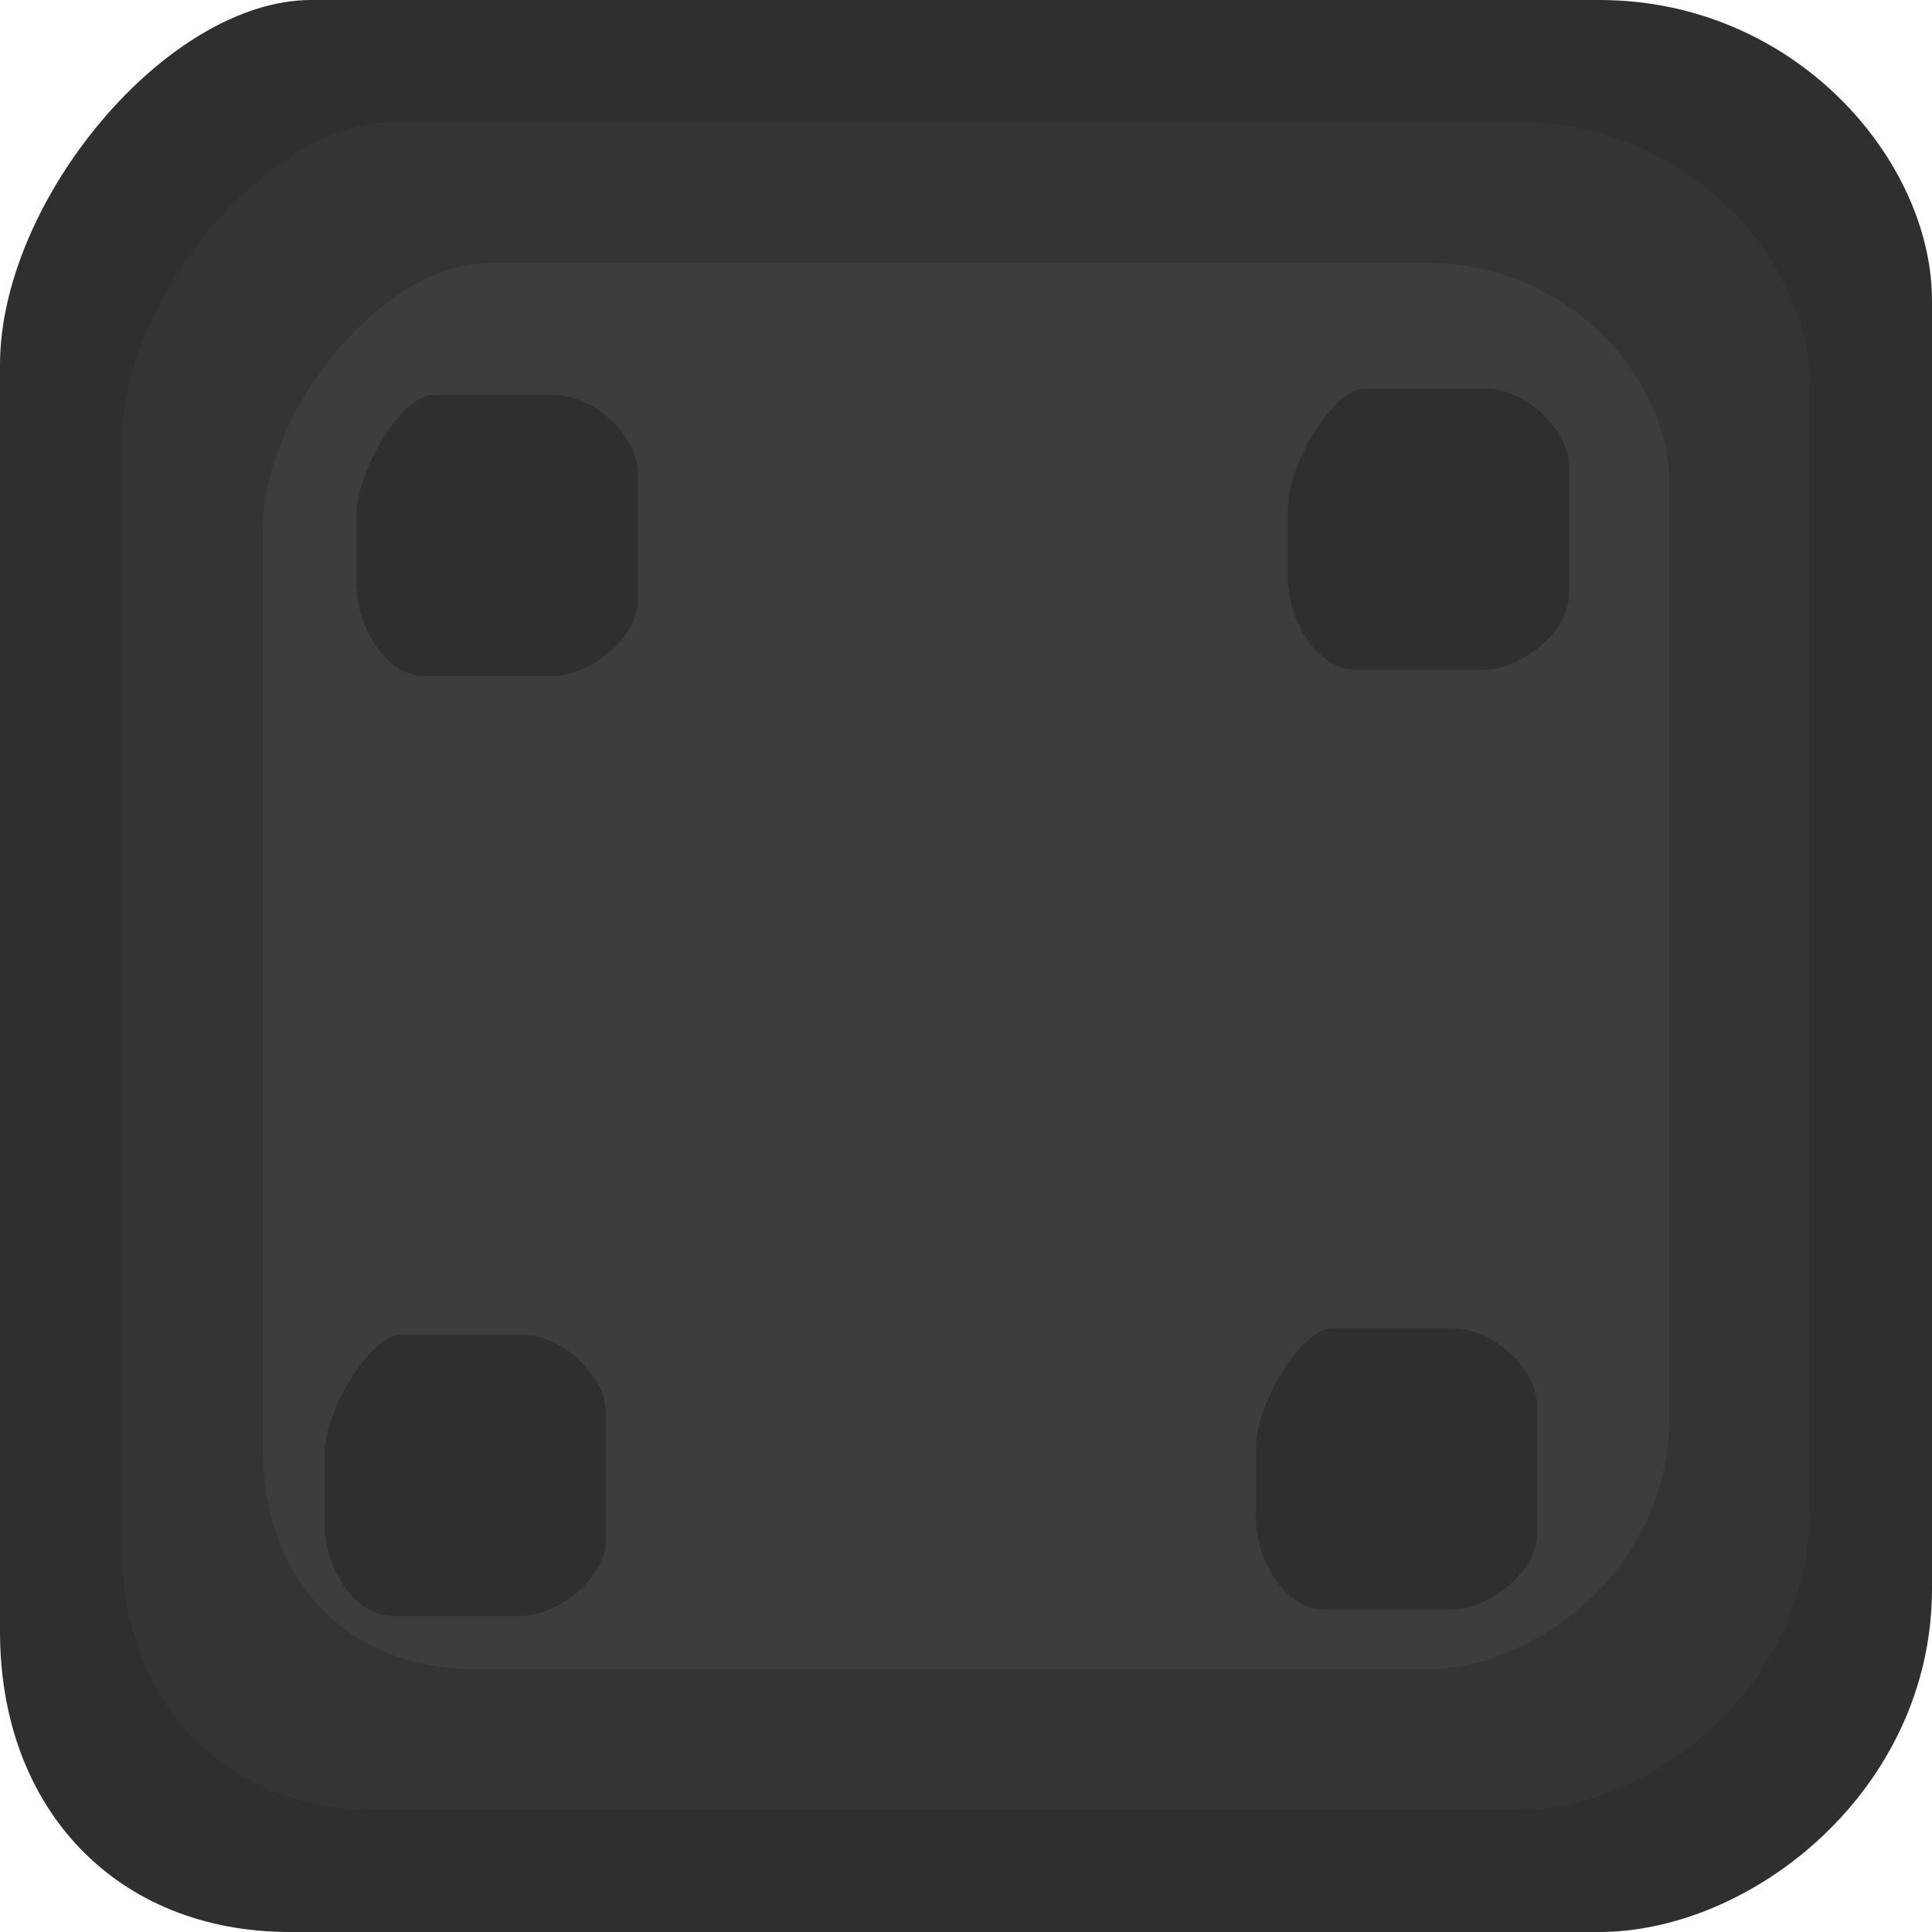 <svg version="1.1" xmlns="http://www.w3.org/2000/svg" xmlns:xlink="http://www.w3.org/1999/xlink" width="58.861" height="58.861" viewBox="0,0,58.861,58.861"><g transform="translate(-210.569,-150.569)"><g data-paper-data="{&quot;isPaintingLayer&quot;:true}" fill-rule="nonzero" stroke="none" stroke-width="0" stroke-linecap="butt" stroke-linejoin="miter" stroke-miterlimit="10" stroke-dasharray="" stroke-dashoffset="0" style="mix-blend-mode: normal"><path d="M210.569,200.274c0,-11.76 0,-31.499 0,-38.587c0,-5 5.087,-11.118 9.483,-11.118c6.766,0 26.871,0 39.241,0c5.969,0 10.137,4.885 10.137,9.156c0,6.672 0,26.738 0,39.241c0,6.146 -5.496,10.464 -10.137,10.464c-7.078,0 -27.883,0 -39.895,0c-5.257,0 -8.829,-3.728 -8.829,-9.156z" fill="#2f2f2f"/><path d="M214.292,197.71c0,-10.272 0,-27.514 0,-33.705c0,-4.367 4.444,-9.712 8.284,-9.712c5.91,0 23.471,0 34.277,0c5.214,0 8.855,4.267 8.855,7.998c0,5.828 0,23.356 0,34.277c0,5.369 -4.801,9.14 -8.855,9.14c-6.182,0 -24.356,0 -34.848,0c-4.592,0 -7.712,-3.257 -7.712,-7.998z" fill="#343434"/><path d="M218.578,194.758c0,-8.56 0,-22.928 0,-28.087c0,-3.639 3.703,-8.093 6.903,-8.093c4.925,0 19.559,0 28.563,0c4.345,0 7.379,3.556 7.379,6.665c0,4.856 0,19.463 0,28.563c0,4.474 -4.001,7.617 -7.379,7.617c-5.152,0 -20.296,0 -29.039,0c-3.826,0 -6.427,-2.714 -6.427,-6.665z" fill="#3d3d3d"/><path d="M221.431,168.313c0,-0.773 0,-1.543 0,-2.078c0,-1.304 1.371,-3.636 2.337,-3.636c0.775,0 2.292,0 3.636,0c1.392,0 2.597,1.371 2.597,2.337c0,0.512 0,2.348 0,3.896c0,1.265 -1.554,2.337 -2.597,2.337c-0.856,0 -2.535,0 -3.896,0c-1.153,0 -2.078,-1.434 -2.078,-2.857z" fill="#2f2f2f"/><path d="M249.805,168.119c0,-0.773 0,-1.543 0,-2.078c0,-1.304 1.371,-3.636 2.337,-3.636c0.775,0 2.292,0 3.636,0c1.392,0 2.597,1.371 2.597,2.337c0,0.512 0,2.348 0,3.896c0,1.265 -1.554,2.337 -2.597,2.337c-0.856,0 -2.535,0 -3.896,0c-1.153,0 -2.078,-1.434 -2.078,-2.857z" fill="#2f2f2f"/><path d="M220.458,196.947c0,-0.773 0,-1.543 0,-2.078c0,-1.304 1.371,-3.636 2.337,-3.636c0.775,0 2.292,0 3.636,0c1.392,0 2.597,1.371 2.597,2.337c0,0.512 0,2.348 0,3.896c0,1.265 -1.554,2.337 -2.597,2.337c-0.856,0 -2.535,0 -3.896,0c-1.153,0 -2.078,-1.434 -2.078,-2.857z" fill="#2f2f2f"/><path d="M248.831,196.752c0,-0.773 0,-1.543 0,-2.078c0,-1.304 1.371,-3.636 2.337,-3.636c0.775,0 2.292,0 3.636,0c1.392,0 2.597,1.371 2.597,2.337c0,0.512 0,2.348 0,3.896c0,1.265 -1.554,2.337 -2.597,2.337c-0.856,0 -2.535,0 -3.896,0c-1.153,0 -2.078,-1.434 -2.078,-2.857z" fill="#2f2f2f"/></g></g></svg>